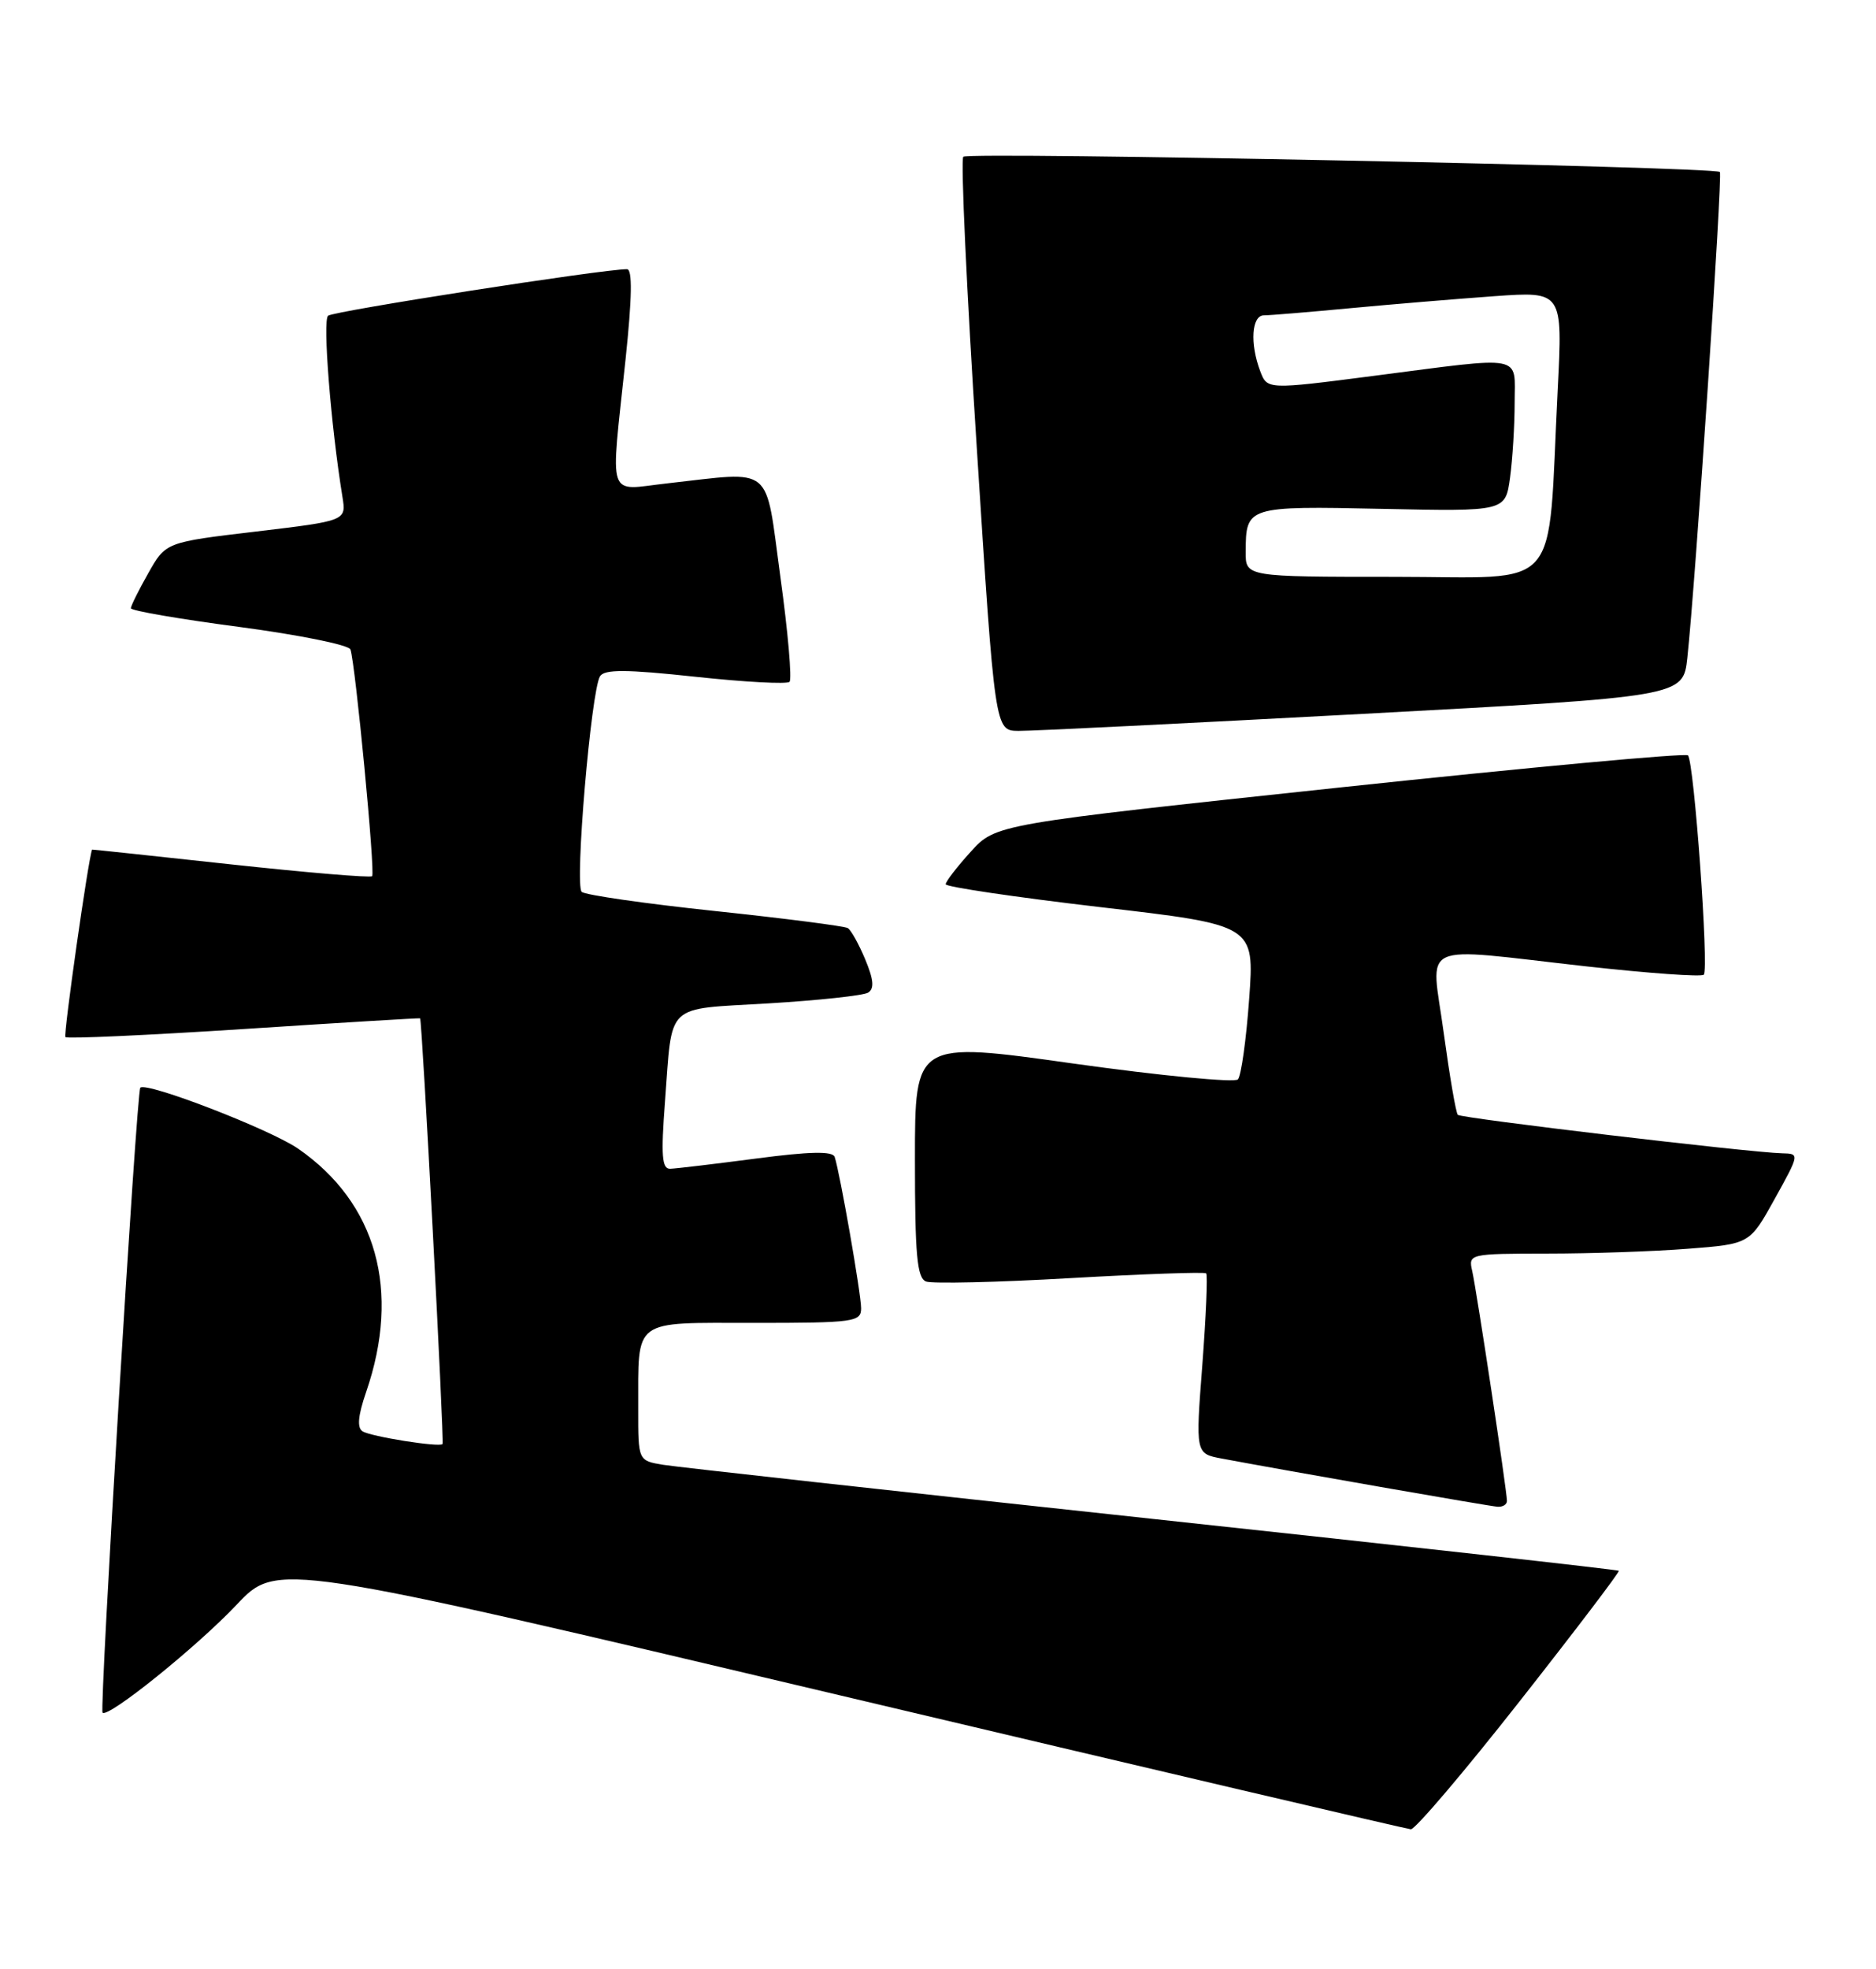 <?xml version="1.0" encoding="UTF-8" standalone="no"?>
<!DOCTYPE svg PUBLIC "-//W3C//DTD SVG 1.1//EN" "http://www.w3.org/Graphics/SVG/1.1/DTD/svg11.dtd" >
<svg xmlns="http://www.w3.org/2000/svg" xmlns:xlink="http://www.w3.org/1999/xlink" version="1.1" viewBox="0 0 244 256">
 <g >
 <path fill="currentColor"
d=" M 197.64 221.21 C 204.87 212.02 210.68 204.38 210.55 204.23 C 210.41 204.09 183.12 201.05 149.90 197.48 C 116.68 193.91 88.04 190.74 86.25 190.45 C 83.00 189.91 83.00 189.91 83.01 183.20 C 83.04 171.29 82.08 172.00 98.12 172.00 C 111.06 172.00 112.00 171.87 112.00 170.11 C 112.00 168.22 109.24 152.46 108.56 150.42 C 108.30 149.65 105.33 149.71 98.35 150.63 C 92.93 151.34 87.90 151.94 87.16 151.96 C 86.09 151.99 85.96 150.24 86.49 143.25 C 87.49 130.17 86.33 131.28 99.93 130.46 C 106.44 130.07 112.29 129.44 112.91 129.06 C 113.74 128.54 113.63 127.37 112.54 124.75 C 111.71 122.76 110.69 120.93 110.27 120.67 C 109.84 120.41 102.08 119.41 93.00 118.45 C 83.92 117.49 76.12 116.37 75.66 115.96 C 74.72 115.13 76.88 89.82 78.04 87.93 C 78.61 87.01 81.42 87.02 90.43 87.99 C 96.84 88.68 102.36 88.98 102.69 88.65 C 103.02 88.31 102.49 82.18 101.50 75.02 C 99.47 60.18 100.81 61.29 86.75 62.85 C 78.83 63.73 79.39 65.39 81.36 46.75 C 82.21 38.69 82.27 35.00 81.55 35.00 C 78.44 34.99 43.37 40.45 42.67 41.05 C 41.95 41.67 43.02 55.23 44.54 64.61 C 45.04 67.71 45.04 67.71 33.30 69.11 C 21.56 70.50 21.56 70.50 19.30 74.50 C 18.05 76.70 17.03 78.76 17.02 79.08 C 17.01 79.40 23.35 80.49 31.10 81.51 C 38.86 82.54 45.37 83.85 45.58 84.44 C 46.22 86.28 48.83 113.48 48.40 113.92 C 48.18 114.15 39.90 113.45 30.00 112.38 C 20.10 111.30 11.99 110.44 11.98 110.46 C 11.51 111.47 8.22 134.56 8.51 134.84 C 8.74 135.08 19.19 134.60 31.72 133.79 C 44.25 132.97 54.56 132.35 54.64 132.40 C 54.90 132.58 57.80 187.50 57.56 187.75 C 57.15 188.20 48.27 186.79 47.16 186.10 C 46.42 185.64 46.56 184.06 47.62 180.99 C 52.16 167.80 48.98 156.41 38.78 149.35 C 35.17 146.85 19.05 140.62 18.25 141.42 C 17.76 141.90 12.91 222.25 13.34 222.68 C 14.07 223.40 25.58 214.14 30.79 208.63 C 36.03 203.09 36.03 203.09 109.27 220.43 C 149.54 229.96 182.95 237.80 183.50 237.84 C 184.05 237.88 190.42 230.40 197.64 221.21 Z  M 196.00 195.15 C 196.00 193.84 192.06 167.81 191.48 165.25 C 190.97 163.03 191.10 163.00 201.23 162.99 C 206.88 162.99 215.12 162.71 219.54 162.36 C 227.58 161.74 227.58 161.74 230.83 155.87 C 234.07 150.02 234.07 150.00 231.79 149.95 C 227.59 149.85 190.07 145.40 189.61 144.95 C 189.36 144.70 188.54 139.88 187.77 134.25 C 186.13 122.17 184.01 123.15 206.28 125.64 C 214.40 126.54 221.30 127.04 221.60 126.73 C 222.29 126.04 220.34 99.01 219.54 98.21 C 219.22 97.89 198.83 99.77 174.23 102.39 C 129.50 107.16 129.50 107.16 126.25 110.75 C 124.46 112.72 123.00 114.62 123.00 114.97 C 123.00 115.31 132.04 116.65 143.08 117.94 C 163.17 120.27 163.17 120.27 162.47 129.89 C 162.09 135.17 161.43 139.88 161.01 140.34 C 160.58 140.79 150.95 139.87 139.61 138.28 C 119.00 135.38 119.00 135.38 119.00 150.72 C 119.00 163.18 119.27 166.17 120.45 166.62 C 121.24 166.92 129.68 166.73 139.20 166.18 C 148.71 165.64 156.67 165.36 156.88 165.56 C 157.09 165.76 156.86 171.12 156.38 177.46 C 155.49 189.00 155.49 189.00 158.91 189.64 C 167.45 191.24 193.63 195.82 194.75 195.90 C 195.44 195.96 196.00 195.62 196.00 195.15 Z  M 177.20 92.82 C 218.91 90.58 218.91 90.58 219.46 85.54 C 220.51 75.88 224.07 22.73 223.69 22.36 C 223.01 21.68 125.94 19.72 125.29 20.38 C 124.94 20.72 125.72 37.66 127.03 58.00 C 129.40 95.00 129.40 95.00 132.45 95.03 C 134.13 95.05 154.27 94.05 177.20 92.82 Z  M 162.02 71.75 C 162.04 65.83 162.17 65.79 179.76 66.16 C 195.80 66.50 195.80 66.50 196.40 62.11 C 196.73 59.70 197.00 55.31 197.00 52.36 C 197.00 46.01 198.53 46.30 178.66 48.87 C 164.82 50.66 164.82 50.66 163.91 48.26 C 162.55 44.68 162.79 41.00 164.39 41.00 C 165.16 41.00 170.22 40.58 175.64 40.07 C 181.06 39.56 189.49 38.86 194.37 38.51 C 203.25 37.88 203.25 37.88 202.60 50.69 C 201.24 77.58 203.49 75.00 181.40 75.00 C 162.00 75.00 162.00 75.00 162.02 71.75 Z "/>
</g>
</svg>